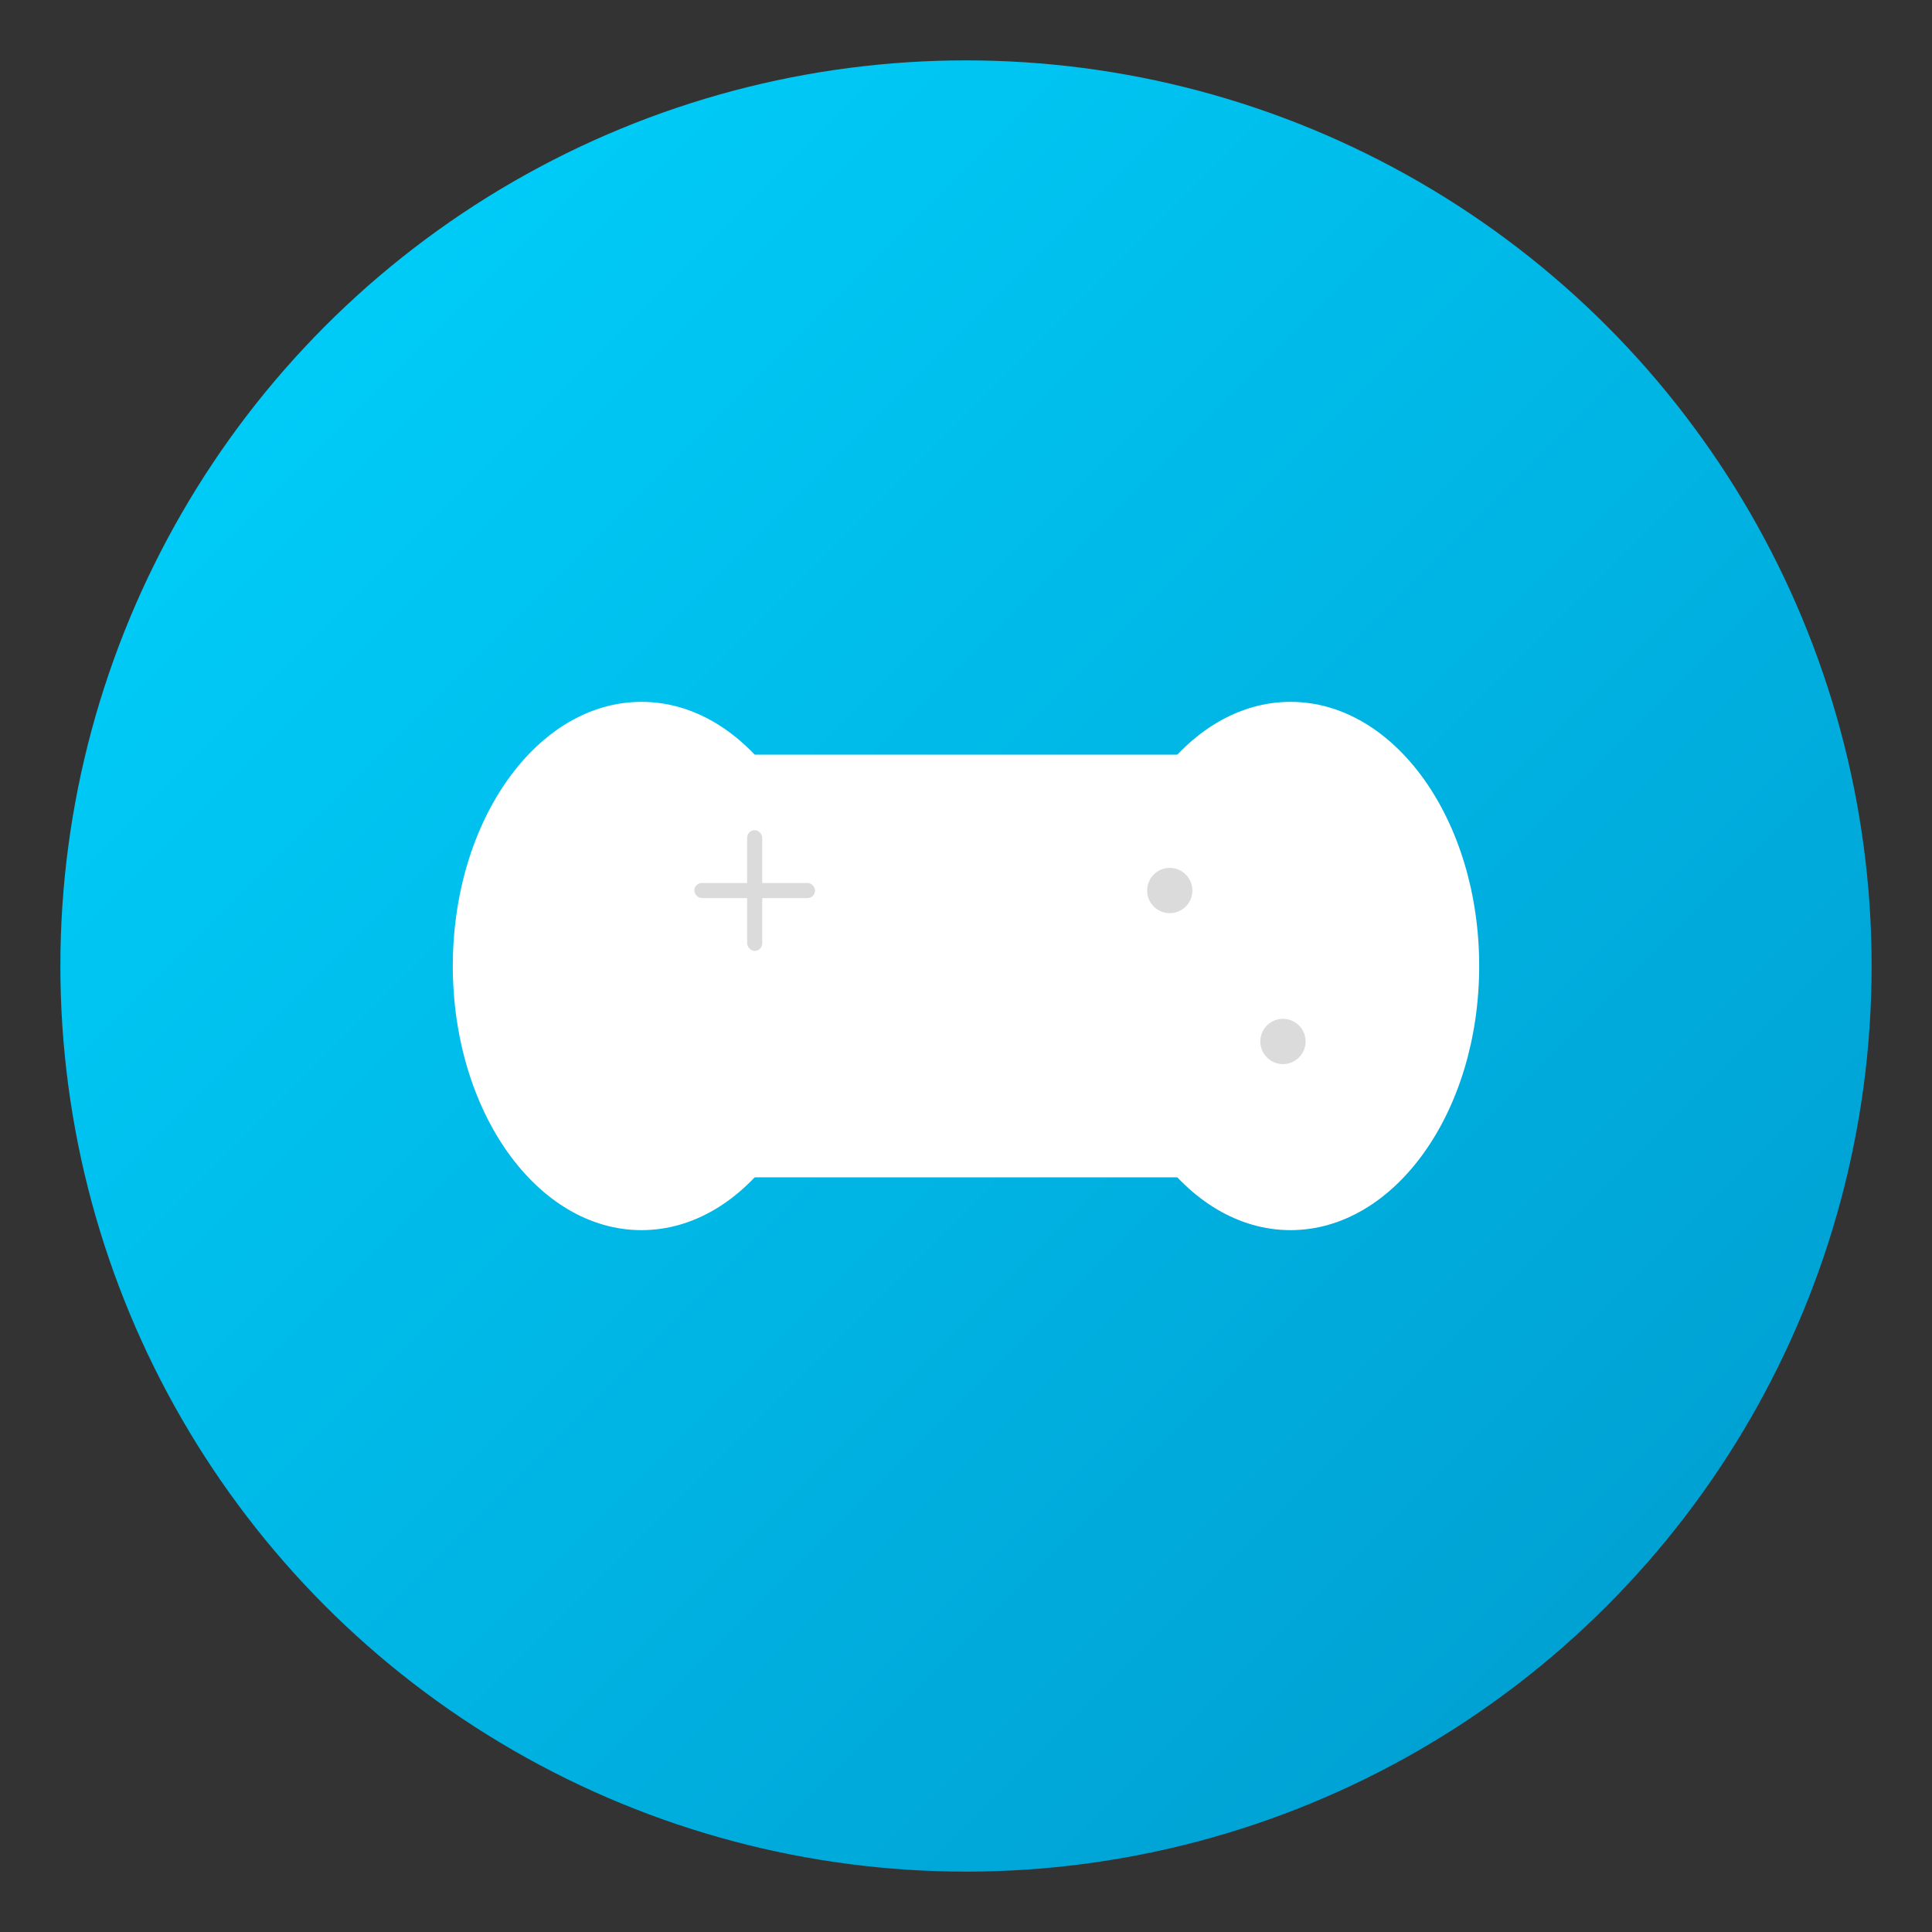 <svg xmlns="http://www.w3.org/2000/svg" viewBox="0 0 256 256" width="256" height="256">
  <rect x="0" y="0" width="256" height="256" fill="#333333" stroke="none"/>
  <defs>
    <linearGradient id="gradient" x1="0%" y1="0%" x2="100%" y2="100%">
      <stop offset="0%" style="stop-color:#00d4ff;stop-opacity:1" />
      <stop offset="100%" style="stop-color:#0099cc;stop-opacity:1" />
    </linearGradient>
  </defs>
  
  <!-- Background circle -->
  <circle cx="128" cy="128" r="120" fill="url(#gradient)" />
  
  <!-- Game controller shape -->
  <g fill="#ffffff">
    <!-- Main body -->
    <rect x="70" y="100" width="116" height="56" rx="28" ry="28"/>
    
    <!-- Left grip -->
    <ellipse cx="85" cy="128" rx="25" ry="35"/>
    
    <!-- Right grip -->
    <ellipse cx="171" cy="128" rx="25" ry="35"/>
    
    <!-- D-pad -->
    <rect x="90" y="115" width="20" height="6" rx="3"/>
    <rect x="97" y="108" width="6" height="20" rx="3"/>
    
    <!-- Action buttons -->
    <circle cx="155" cy="118" r="6"/>
    <circle cx="170" cy="118" r="6"/>
    <circle cx="155" cy="138" r="6"/>
    <circle cx="170" cy="138" r="6"/>
    
    <!-- Center elements -->
    <rect x="118" y="115" width="20" height="4" rx="2"/>
    <rect x="118" y="137" width="20" height="4" rx="2"/>
  </g>
  
  <!-- Highlights -->
  <g fill="#cccccc" opacity="0.7">
    <circle cx="155" cy="118" r="3"/>
    <circle cx="170" cy="138" r="3"/>
    <rect x="92" y="117" width="16" height="2" rx="1"/>
    <rect x="99" y="110" width="2" height="16" rx="1"/>
  </g>
</svg>